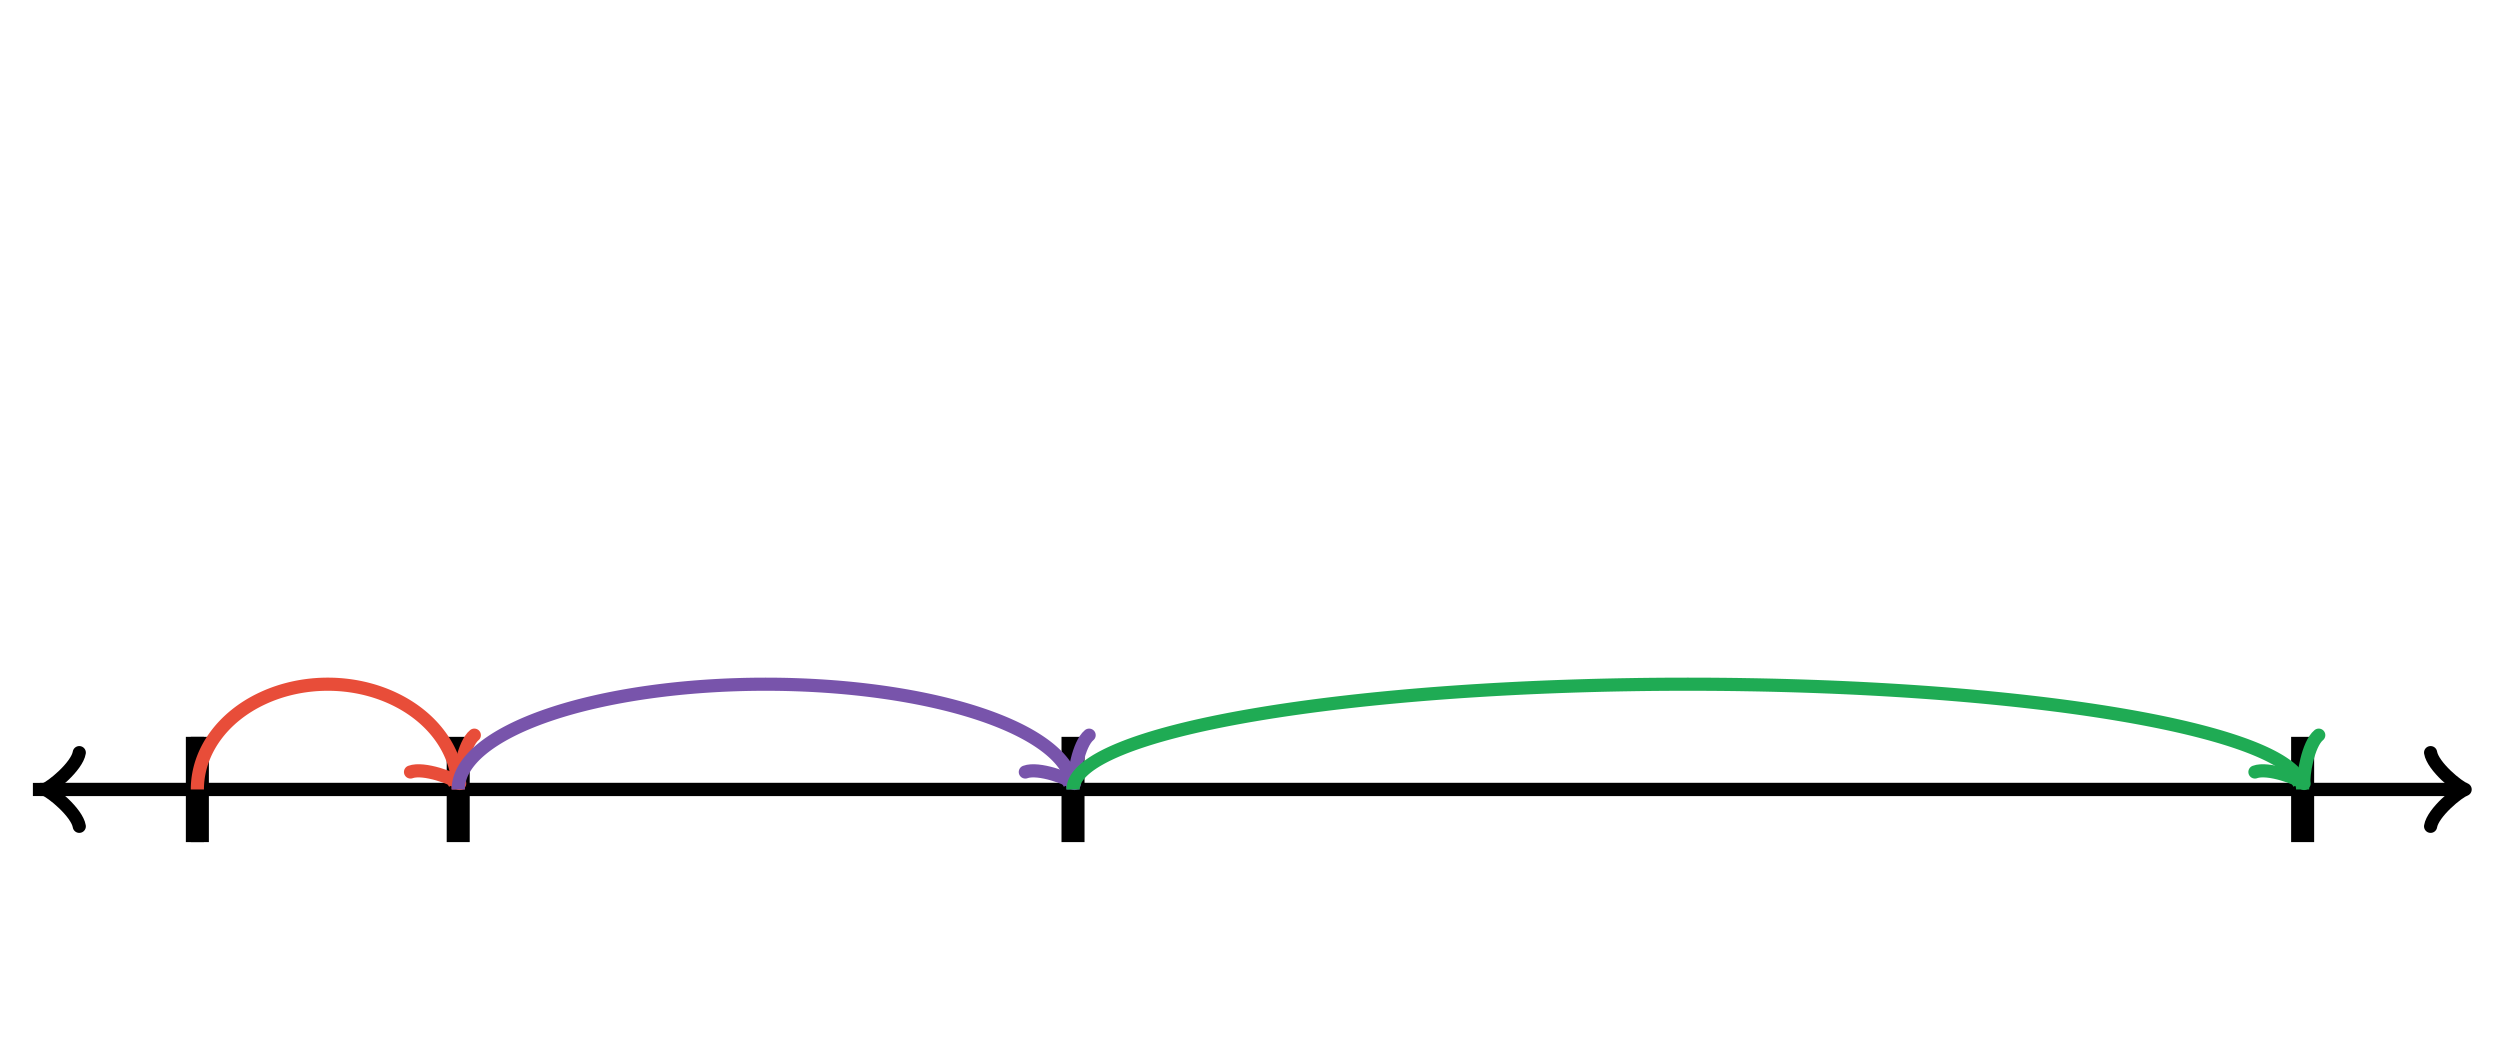 <svg xmlns="http://www.w3.org/2000/svg" width="380" height="160" viewBox="0 0 380 160"><path fill="none" stroke="#000" d="M369.45 125.6c.35-2.1 4.2-5.25 5.25-5.6-1.05-.35-4.9-3.5-5.25-5.6" stroke-width="2" stroke-linejoin="round" stroke-linecap="round"/><path fill="none" stroke="#000" d="M5 120h368.95" stroke-width="2"/><path fill="none" stroke="#000" d="M12.05 114.4c-.35 2.1-4.2 5.25-5.25 5.6 1.05.35 4.9 3.5 5.25 5.6" stroke-width="2" stroke-linejoin="round" stroke-linecap="round"/><path fill="none" stroke="#000" d="M375 120H6.05M30 128v-16" stroke-width="2"/><path fill="none" stroke="#000" d="M30 128v-16M350 128v-16M69.648 128v-16M163.099 128v-16M350 128v-16" stroke-width="3.5"/><path fill="none" stroke="#e84d39" d="M69.648 120A19.824 16 0 0 0 30 120" stroke-width="2" stroke-dasharray="0"/><path fill="none" stroke="#e84d39" d="M62.398 117.344c1.993-.747 6.646 1.013 7.475 1.747-.222-1.084.58-5.994 2.224-7.347" stroke-width="2" stroke-linejoin="round" stroke-linecap="round"/><path fill="none" stroke="#e84d39" d="M68.648 118.268l.475.823" stroke-width="2"/><path fill="none" stroke="#7854ab" d="M163.099 120a46.725 16 0 0 0-93.451 0" stroke-width="2" stroke-dasharray="0"/><path fill="none" stroke="#7854ab" d="M155.849 117.345c1.993-.747 6.646 1.012 7.474 1.746-.221-1.084.582-5.993 2.225-7.346" stroke-width="2" stroke-linejoin="round" stroke-linecap="round"/><path fill="none" stroke="#7854ab" d="M162.099 118.268l.475.823" stroke-width="2"/><path fill="none" stroke="#1fab54" d="M350 120a93.45 16 0 0 0-186.901 0" stroke-width="2" stroke-dasharray="0"/><path fill="none" stroke="#1fab54" d="M342.75 117.344c1.994-.747 6.647 1.013 7.475 1.747-.222-1.084.58-5.994 2.224-7.347" stroke-width="2" stroke-linejoin="round" stroke-linecap="round"/><path fill="none" stroke="#1fab54" d="M349 118.268l.475.823" stroke-width="2"/></svg>
